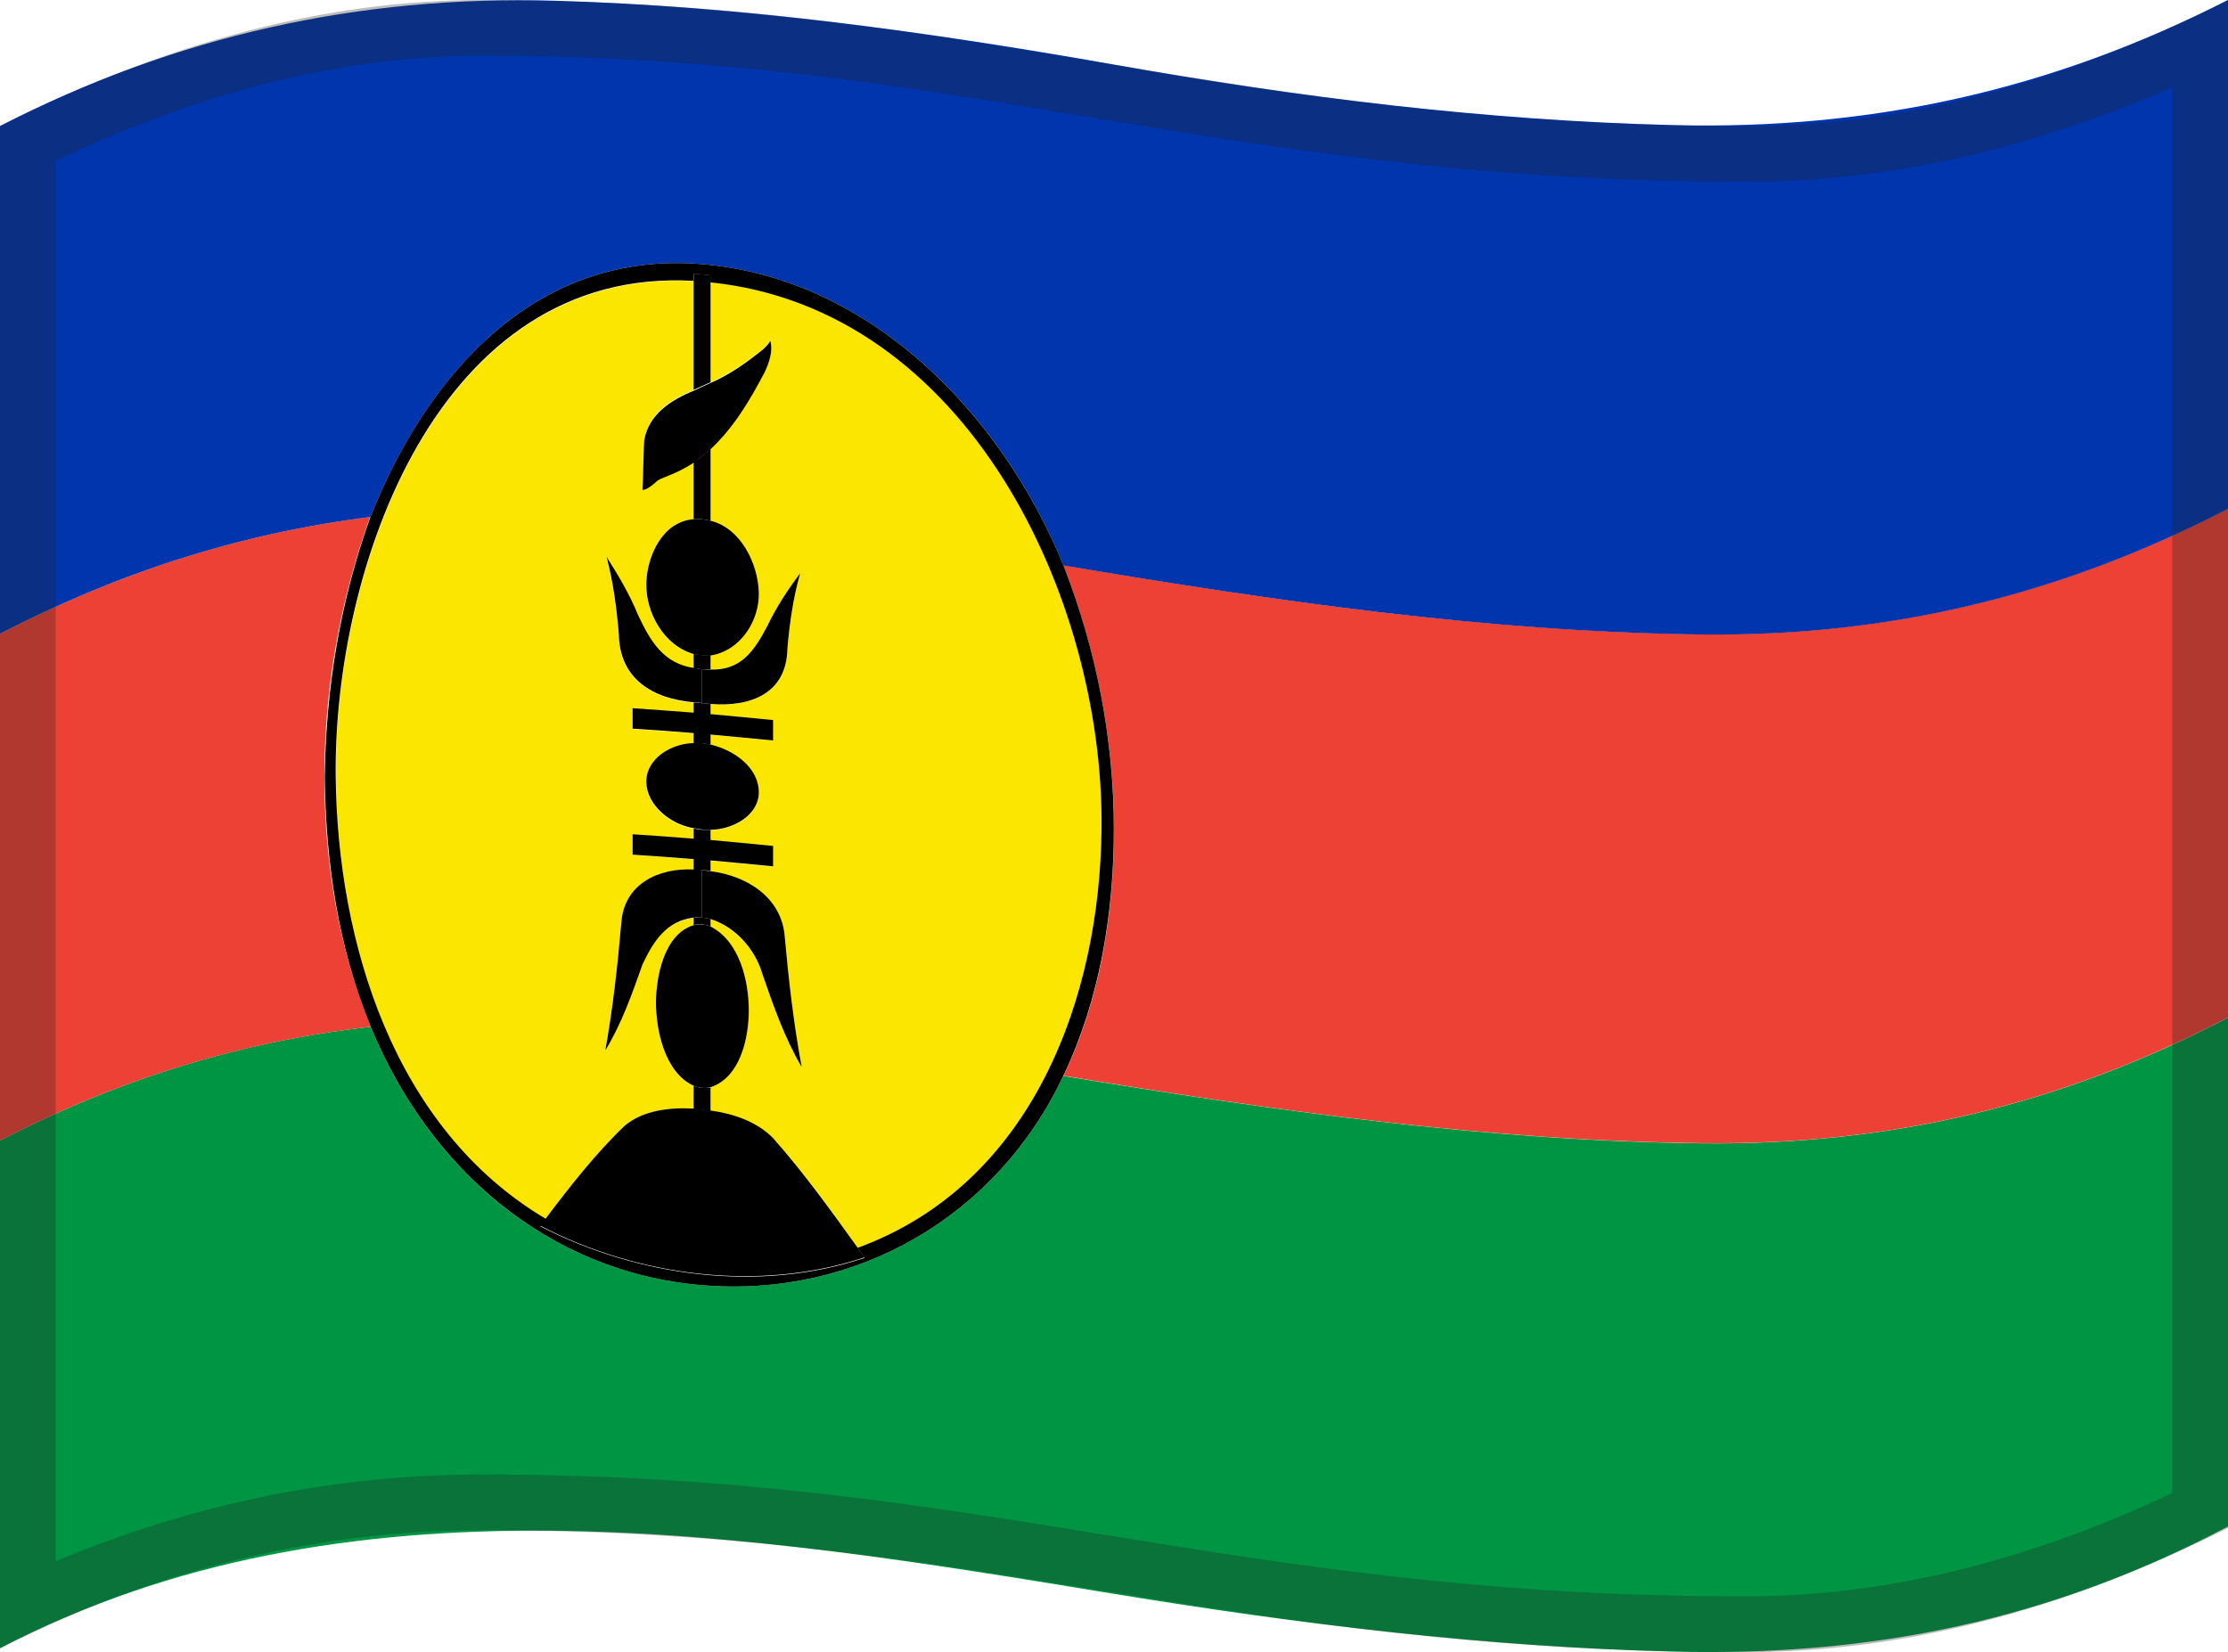 <svg viewBox="0 0 1200 890" xmlns="http://www.w3.org/2000/svg" xmlns:xlink="http://www.w3.org/1999/xlink">
  <g>
    <path d="M378.1,692.3c-83.3-7-147.5-63.4-178.4-139.2c-70.8,8-136.4,28.6-199.7,61.3c0,91.2,0,182.3,0,273.5 c186.4-97.1,401.1-62,600-29.3c99.5,16.3,200.3,28.6,301.3,31.1c107.3,2.7,203.4-17.1,298.7-67.4c0-91.4,0-182.7,0-274.1 c-90.3,47.1-182,68.8-283.6,67.7c-115.5-1.3-230-17.6-343.7-36.3C537.2,654.9,461.4,699.3,378.1,692.3z" fill="#009543"/>
    <path d="M174.7,419c-0.1-47.6,8.3-95,24.6-140.5C128.8,287.4,63.1,308.7,0,341.4c0,91,0,182,0,273 c63.2-32.7,128.9-53.2,199.7-61.3C182.2,510.4,174.8,464.3,174.7,419z" fill="#ED4135"/>
    <path d="M600,446.7c0,44.7-7.3,91.5-27.2,132.8c113.7,18.8,228.1,35,343.6,36.3c101.6,1.2,193.3-20.6,283.6-67.7 c0-91.4,0-182.7,0-274.1c-90.2,46.5-182.2,68.9-283.6,67.7c-115.5-1.4-229.9-17.9-343.6-37.2C590.5,350.4,600,398.3,600,446.7z" fill="#ED4135"/>
    <path d="M0,67.9C0,159,0,250.2,0,341.4c63.2-32.7,128.8-54,199.5-62.9c30.5-76.8,88.9-143.8,178.7-136.2 c91.2,7.7,161.6,81.3,194.6,162.3c113.7,19.2,228.1,35.8,343.6,37.2c101.4,1.2,193.4-21.1,283.6-67.7c0-91.4,0-182.7,0-274.1 c-95.4,48.6-191.8,70-298.7,67.4c-101-2.5-201.9-14.9-301.3-32.6C500.6,17.2,399.8,3.3,298.8,0.4C193-2.6,94.2,19.5,0,67.9z" fill="#0035AD"/>
    <path d="M336.6,606.7c10-8.3,24.4-9.9,36.9-9.1c0-5.1,0-7.6,0-12.6c-15.5-7.2-20.3-29.8-20.3-44.8 c0-13.9,4.4-37,20.3-41.7c0-1.6,0-2.4,0-4c-13.5,1.6-23.5,12.6-27.5,25.1c-5.6,15.9-11.3,32.1-20.1,46.5 c4.1-22.7,6.7-45.5,8.6-68.5c1.3-20.9,19.9-30,39-29c0-2.3,0-3.4,0-5.7c-11-0.9-21.9-1.7-32.9-2.4c0-4.4,0-6.6,0-11 c11,0.7,22,1.5,32.9,2.4c0-2.2,0-3.3,0-5.5c-12.4-1.9-25.3-12.4-25.5-24.8c-0.2-12.7,13.4-20.8,25.5-21c0-2.2,0-3.3,0-5.5 c-11-0.9-22-1.6-32.9-2.4c0-4.4,0-6.6,0-11c11,0.7,22,1.5,32.9,2.4c0-2.2,0-3.3,0-5.5c-21.9-2-39.9-12.4-40.3-36.7 c-1.2-14.1-3-27.9-6.6-41.6c6.3,9.9,12.5,20.3,16.9,31.2c4.7,14.1,14.6,26.7,30,28.6c0-3.1,0-4.6,0-7.7 c-15.9-4.5-26-22.2-25.5-38.2c0.4-14.5,8.7-33.2,25.5-34.4c0-10.3,0-20.5,0-30.8c-10,6.7-17.3,7.7-19.7,9.9 c-5.5,5.1-7.7,4.6-7.7,4.6c0.4-4.9,0.7-25.1,1-26.9c2.3-14,14.3-21.5,26.6-26.5c0-19.5,0-39.1,0-58.6 c-137.8-7.9-193.9,155-192.8,266.9c0.9,89.5,31.1,189.8,113.2,238.4C307.3,639.2,321,621.8,336.6,606.7z" fill="#FAE600"/>
    <path d="M411,188c4.1-3.8,3.8-4.7,3.8-4.7l0,0c0,0,2.6,5.6-2.9,16.9c-8,15.2-16.4,29.8-29.2,41.6 c0,12.9,0,25.8,0,38.7c16.4,4.1,25.6,23.4,26,38.7c0.4,15.4-10.1,31.5-26,33.9c0,3.1,0,4.6,0,7.7c16.5,0.5,23.6-10.3,30.6-23.5 c4.8-10.1,11-19.4,17.7-28.4c-3.8,13.3-5.7,26.8-6.9,40.5c-0.3,24.7-20.2,31.6-41.4,29.9c0,2.2,0,3.3,0,5.5 c11.2,1,22.4,2.1,33.7,3.2c0,4.4,0,6.6,0,11c-11.2-1.1-22.4-2.2-33.7-3.2c0,2.2,0,3.3,0,5.5c12.6,2.9,25.8,12.3,26,25.4 c0.2,12.7-14,20.4-26,20.5c0,2.2,0,3.3,0,5.5c11.2,1,22.4,2.1,33.7,3.2c0,4.4,0,6.6,0,11c-11.2-1.1-22.4-2.2-33.7-3.2 c0,2.3,0,3.4,0,5.7c19.7,2.5,38.5,14.2,40,35.6c2.1,23.4,4.7,46.8,9.1,69.9c-9.2-15.6-15.2-32.9-21.1-49.9 c-3.9-13.3-14.6-25.6-28-29.8c0,1.6,0,2.4,0,4c15.6,8,20.6,29.2,20.6,45.2c0,14.7-4.5,36-20.6,41.4c0,5.1,0,7.6,0,12.6 c12.1,1.8,24.8,6,33.7,14.8c16.6,18.4,31.3,38.8,45.6,59.1c94.1-34.6,130.7-134.6,131.4-226.8c1-123.2-71.9-279.2-210.7-293.5 c0,18,0,36,0,54C393.2,201.3,402,195.2,411,188z" fill="#FAE600"/>
    <path d="M199.7,553.1c31,75.7,95.1,132.2,178.4,139.2s159.1-37.4,194.6-112.8c19.8-41.4,27.2-88.1,27.2-132.8 c0-48.4-9.3-96.2-27.1-142.1c-33.1-81-103.4-154.6-194.6-162.3c-89.7-7.6-148.3,59.4-178.7,136.2c-16.3,45.5-24,92.2-24.6,140.5 C175.5,464.9,182.2,510.4,199.7,553.1z M291.2,660.7c-0.8,1.1,0.3-0.7,2.8-4.1C212,608,181.8,507.7,180.8,418.2 c-1.2-111.9,54.9-274.8,192.7-266.9c0-1.5,0-2.3,0-3.8c3.6,0.3,5.5,0.4,9.1,0.8c0,1.5,0,2.3,0,3.8 c138.8,14.3,211.7,170.3,210.7,293.5c-0.7,92.1-37.3,192.2-131.4,226.6c2.5,3.4,3.8,5.4,3.8,5.4 C409.1,696.6,343.5,687.7,291.2,660.7z"/>
    <path d="M378.1,586c-1.5-0.1-3-0.4-4.5-1.1c0,5.1,0,7.6,0,12.6c3,0.1,6.1,0.5,9.1,1c0-5.1,0-7.6,0-12.6 C381.1,586.1,379.6,586.1,378.1,586z"/>
    <path d="M382.7,469.2c0-2.3,0-3.4,0-5.7c11.2,1,22.4,2.1,33.7,3.2c0-4.4,0-6.6,0-11c-11.2-1.1-22.4-2.2-33.7-3.2 c0-2.2,0-3.3,0-5.5c-1.5,0.1-3,0.1-4.6,0c-1.5-0.1-3-0.4-4.5-0.7c0,2.2,0,3.3,0,5.5c-11-0.9-21.9-1.7-32.9-2.4c0,4.4,0,6.6,0,11 c11,0.7,22,1.5,32.9,2.4c0,2.3,0,3.4,0,5.7c1.5,0.1,3,0.1,4.5,0.2C379.6,468.8,381.1,468.9,382.7,469.2z"/>
    <path d="M382.7,401.2c0-2.2,0-3.3,0-5.5c11.2,1,22.4,2.1,33.7,3.2c0-4.4,0-6.6,0-11c-11.2-1.1-22.4-2.2-33.7-3.2 c0-2.2,0-3.3,0-5.5c-1.5-0.1-3-0.3-4.6-0.4s-3-0.3-4.5-0.4c0,2.2,0,3.3,0,5.5c-11-0.9-22-1.6-32.9-2.4c0,4.4,0,6.6,0,11 c11,0.7,22,1.5,32.9,2.4c0,2.2,0,3.3,0,5.5c1.5-0.1,3-0.1,4.5,0C379.6,400.5,381.1,400.8,382.7,401.2z"/>
    <path d="M382.7,499.1c0-1.6,0-2.4,0-4c-1.5-0.5-3-0.6-4.6-0.8c-1.5-0.1-3-0.1-4.5,0c0,1.6,0,2.4,0,4c1.5-0.4,3-0.5,4.5-0.4 C379.6,498.1,381.1,498.4,382.7,499.1z"/>
    <path d="M382.7,360.6c0-3.1,0-4.6,0-7.7c-1.5,0.1-3,0.1-4.6,0s-3-0.4-4.5-0.7c0,3.1,0,4.6,0,7.7c1.5,0.3,3,0.4,4.5,0.6 C379.6,360.5,381.2,360.7,382.7,360.6z"/>
    <path d="M382.7,280.5c0-12.9,0-25.8,0-38.7c-3.2,3-6.2,5.3-9.1,7.1c0,10.3,0,20.5,0,30.8c1.5-0.1,3-0.1,4.5,0 C379.6,279.9,381.2,280.2,382.7,280.5z"/>
    <path d="M382.7,205.9c0-18,0-35.9,0-53.9c0-1.5,0-2.3,0-3.8c-3.7-0.3-5.5-0.5-9.1-0.8c0,1.5,0,2.3,0,3.8c0,19.6,0,39.2,0,58.8 C376.5,208.6,379.5,207.4,382.7,205.9z"/>
    <path d="M461.9,672.1c-14.5-20.2-29.1-40.5-45.6-59.1c-8.8-8.9-21.5-13.1-33.7-14.8c-3-0.4-6.1-0.7-9.1-1 c-12.5-0.7-26.9,0.8-36.9,9.1c-15.8,15.1-29.5,32.7-42.6,50c-2.5,3.4-3.8,5-2.8,4.1c52.2,27.1,117.8,35.9,174.5,16.9 C465.8,677.5,464.4,675.5,461.9,672.1z"/>
    <path d="M382.7,585.7c16.1-5.3,20.6-26.7,20.6-41.4c0-16-5-37.2-20.6-45.2c-1.5-0.7-3-1-4.6-1.1c-1.5-0.1-3-0.1-4.5,0.4 c-15.9,4.7-20.3,27.9-20.3,41.7c0,15,4.8,37.7,20.3,44.8c1.5,0.7,3,1,4.5,1.1C379.6,586.1,381.1,586.1,382.7,585.7z"/>
    <path d="M382.7,447c12-0.1,26.2-7.8,26-20.5c-0.2-13.1-13.4-22.5-26-25.4c-1.5-0.3-3-0.6-4.6-0.8c-1.5-0.1-3-0.1-4.5,0 c-12.1,0.2-25.7,8.4-25.5,21c0.2,12.4,13.1,22.9,25.5,24.8c1.5,0.3,3,0.6,4.5,0.7C379.6,447.1,381.1,447.1,382.7,447z"/>
    <path d="M382.7,353.1c15.9-2.4,26.4-18.5,26-33.9c-0.4-15.3-9.5-34.6-26-38.7c-1.5-0.3-3-0.6-4.6-0.8c-1.5-0.1-3-0.1-4.5,0 c-16.8,1.2-25.1,19.9-25.5,34.4c-0.4,16,9.6,33.7,25.5,38.2c1.5,0.3,3,0.6,4.5,0.7C379.6,353.2,381.2,353.2,382.7,353.1z"/>
    <path d="M382.7,242c12.7-11.9,21.2-26.4,29.2-41.6c5.5-11.5,2.9-16.9,2.9-16.9l0,0c0,0,0.3,0.8-3.8,4.7 c-9,7.2-17.7,13.5-28.3,18.1c-3.2,1.4-6.2,2.8-9.1,4.2c-12.2,5-24.1,12.6-26.6,26.5c-0.3,2-0.6,22-1,26.9c0,0,2.2,0.5,7.7-4.6 c2.4-2.2,9.7-3.4,19.7-9.9C376.5,247.1,379.5,244.8,382.7,242z"/>
    <path d="M378.1,360.4c-1.5-0.1-3-0.3-4.5-0.6c-16.4-2.4-23.4-14.6-30-28.6c-4.4-10.9-10.6-21.3-16.9-31.2 c3.6,13.7,5.4,27.5,6.6,41.6c0.4,24.3,18.4,34.8,40.3,36.7c1.5,0.1,3,0.2,4.5,0.4C378.1,371.4,378.1,367.8,378.1,360.4z"/>
    <path d="M378.1,468.6c-1.5-0.1-3-0.3-4.5-0.2c-19.2-1-37.7,8-39,29c-2,22.9-4.5,45.8-8.6,68.5c8.8-14.4,14.5-30.6,20.1-46.5 c5.8-12.2,12.7-23.3,27.5-25.1c1.5-0.2,3-0.1,4.5,0C378.1,484.1,378.1,478.9,378.1,468.6z"/>
    <path d="M378.1,378.8c1.5,0.1,3,0.3,4.6,0.4c21.1,1.7,41-5.2,41.4-29.9c1.2-13.7,3.1-27.3,6.9-40.5c-6.7,8.9-12.9,18.3-17.7,28.4 c-7,13.3-14.1,24-30.6,23.5c-1.5,0.1-3-0.1-4.6-0.2C378.1,367.8,378.1,371.4,378.1,378.8z"/>
    <path d="M378.1,494.3c1.5,0.1,3,0.4,4.6,0.8c13.4,4.1,24.2,16.4,28,29.8c5.9,17,11.9,34.3,21.1,49.9c-4.3-23.1-7-46.5-9.1-69.9 c-1.5-21.4-20.3-33.1-40-35.6c-1.5-0.1-3-0.4-4.6-0.6C378.1,478.9,378.1,484.1,378.1,494.3z"/>
  </g>
  <g opacity="0.3">
    <path d="M259.7,30c127.9,0,223.7,15.9,325.2,32.8C688.7,80,796.1,97.9,941,97.9c44.4,0,90-6.1,135.4-18.1 c30.5-8.1,61.9-19,93.6-32.7v757.2c-36.8,17.4-73.5,30.8-109.2,40C1020.3,854.7,979.7,860,940,860c-140.1,0-243.6-16.8-343.7-33 c-98.9-16.1-201.3-32.7-336.6-32.7c-45.7,0-91.1,5.3-135.1,15.8C93,817.6,61.3,827.9,30,841V86.6C67.1,69,103.8,55.4,139.2,46.1 C179.9,35.4,220.4,30,259.7,30 M1200,0c-89.2,45-174.4,67.9-259,67.9C660.3,67.9,524.3,0,259.7,0C175.2,0,89.1,23,0,67.9 c0,242.4,0,577.6,0,820c89-44.9,175.2-63.6,259.7-63.6c268.9,0,398.5,65.7,680.3,65.7c84.6,0,170.8-22,260-66.9 C1200,580.7,1200,242.4,1200,0L1200,0z" fill="#212121"/>
  </g>
</svg>